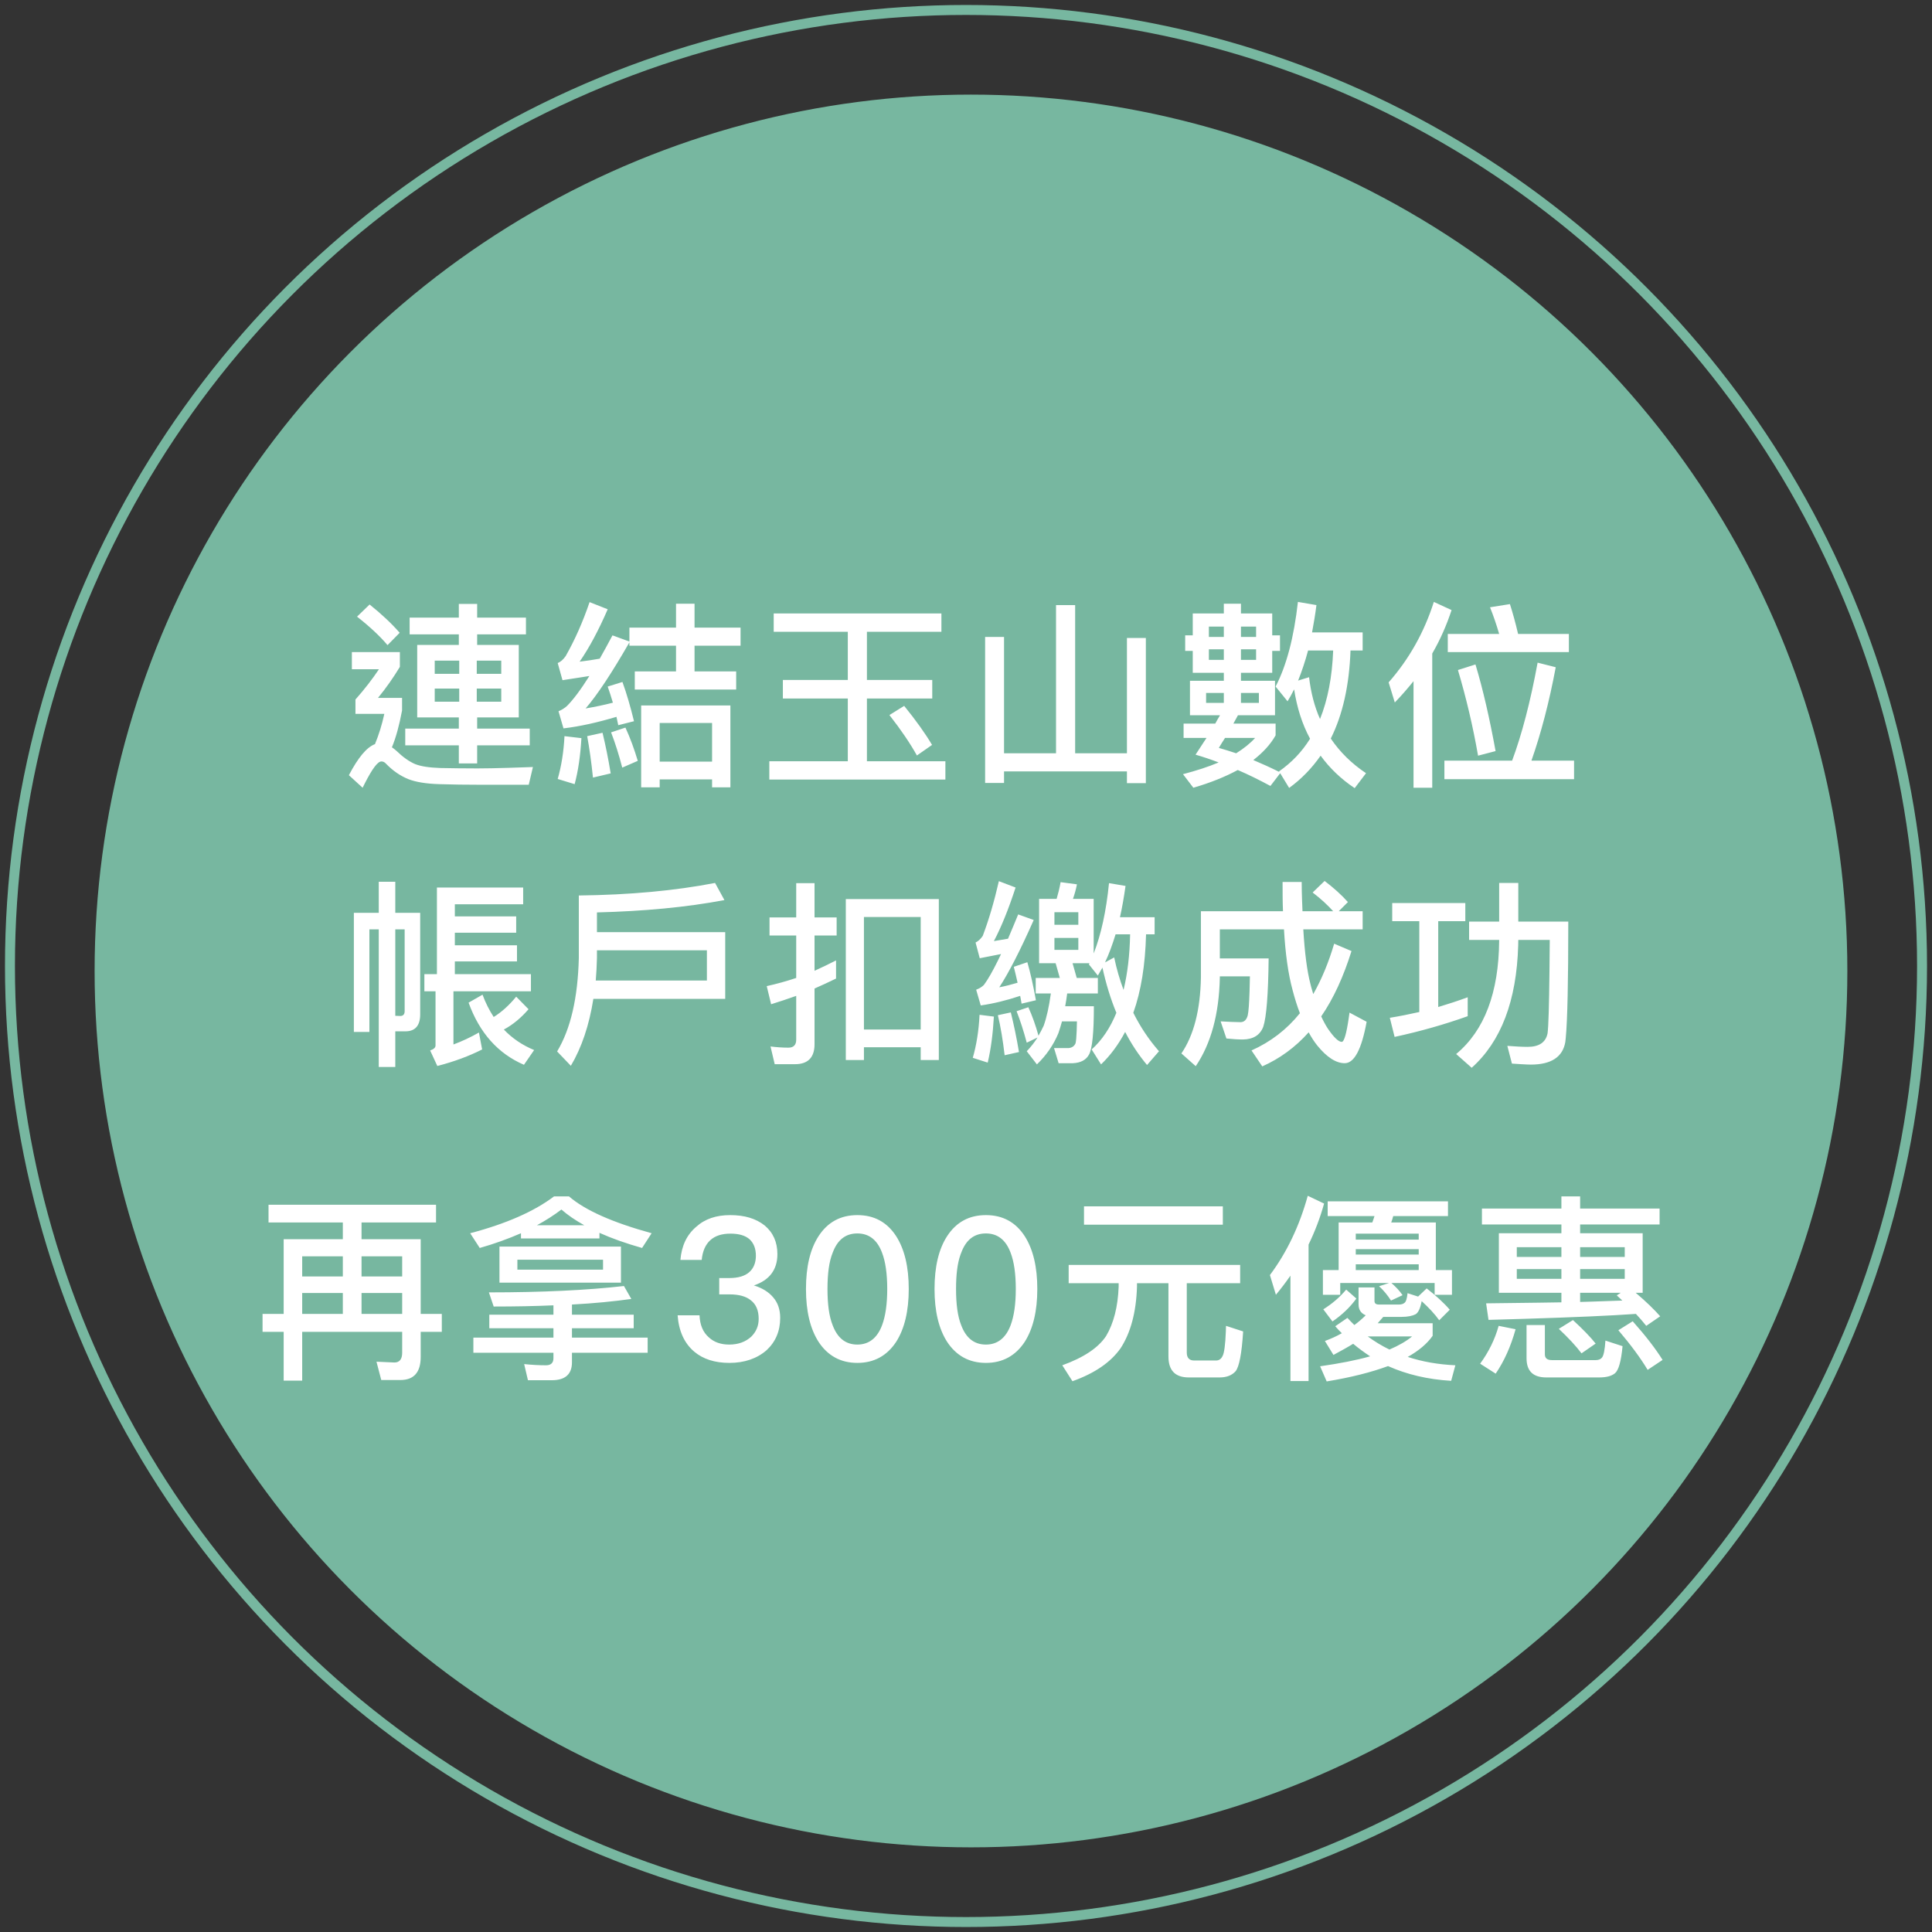 <?xml version="1.0" encoding="UTF-8"?>
<svg width="194px" height="194px" viewBox="0 0 194 194" version="1.1" xmlns="http://www.w3.org/2000/svg" xmlns:xlink="http://www.w3.org/1999/xlink">
    <rect x="0" y="0" width="194" height="194" fill="#333333" stroke="none"/>
    <!-- Generator: Sketch 58 (84663) - https://sketch.com -->
    
    <desc>Created with Sketch.</desc>
    <g id="web" stroke="none" stroke-width="1" fill="none" fill-rule="evenodd">
        <g id="群組-4" transform="translate(1, 1)" fill-rule="nonzero">
            <circle id="Oval" stroke="#77B7A0" fill="#77B7A0" cx="96.5" cy="96.5" r="87.5"></circle>
            <circle id="Oval" stroke="#77B7A0" cx="96" cy="96" r="96"></circle>
            <path d="M40.133,61.02 L40.133,62.7 L45.073,62.7 L45.073,63.76 L40.893,63.76 L40.893,71.04 L45.073,71.04 L45.073,72.16 L39.693,72.16 L39.693,73.84 L45.073,73.84 L45.073,75.66 L46.913,75.66 L46.913,73.84 L52.193,73.84 L52.193,72.16 L46.913,72.16 L46.913,71.04 L51.093,71.04 L51.093,63.76 L46.913,63.76 L46.913,62.7 L51.813,62.7 L51.813,61.02 L46.913,61.02 L46.913,59.64 L45.073,59.64 L45.073,61.02 L40.133,61.02 Z M49.333,69.46 L46.873,69.46 L46.873,68.14 L49.333,68.14 L49.333,69.46 Z M45.113,69.46 L42.653,69.46 L42.653,68.14 L45.113,68.14 L45.113,69.46 Z M42.653,66.66 L42.653,65.34 L45.113,65.34 L45.113,66.66 L42.653,66.66 Z M46.873,65.34 L49.333,65.34 L49.333,66.66 L46.873,66.66 L46.873,65.34 Z M36.113,59.7 L34.853,60.92 C36.153,61.94 37.173,62.9 37.913,63.78 L39.133,62.54 C38.313,61.6 37.313,60.66 36.113,59.7 Z M34.333,64.48 L34.333,66.2 L37.053,66.2 C36.413,67.16 35.633,68.18 34.693,69.24 L34.693,70.68 L37.593,70.68 C37.353,71.78 37.033,72.8 36.653,73.72 C35.813,74.04 34.953,75.08 34.033,76.84 L35.413,78.1 L35.652,77.621 C36.389,76.18 36.931,75.46 37.293,75.46 C37.421,75.46 37.549,75.498 37.666,75.596 L37.753,75.68 C38.433,76.38 39.173,76.9 40.013,77.24 C40.733,77.52 41.753,77.7 43.113,77.74 C44.413,77.78 45.773,77.8 47.173,77.8 L52.093,77.8 L52.513,76.02 L50.068,76.101 C48.864,76.137 47.819,76.16 46.933,76.16 C45.533,76.16 44.293,76.14 43.213,76.12 C42.113,76.08 41.273,75.96 40.673,75.72 C40.073,75.46 39.453,75.02 38.813,74.4 C38.653,74.26 38.513,74.14 38.353,74.04 C38.753,73.08 39.093,71.84 39.373,70.34 L39.373,69.08 L36.953,69.08 C37.793,68.06 38.513,67.02 39.153,65.96 L39.153,64.48 L34.333,64.48 Z M55.682,72.92 C55.602,74.52 55.362,75.96 55.002,77.22 L56.702,77.74 C57.062,76.4 57.282,74.86 57.382,73.12 L55.682,72.92 Z M59.502,72.58 L57.962,72.92 C58.182,74.12 58.382,75.52 58.542,77.08 L60.322,76.66 C60.082,75.18 59.802,73.82 59.502,72.58 Z M61.502,67.48 L60.022,67.94 C60.202,68.46 60.382,69 60.542,69.56 C59.622,69.8 58.722,69.98 57.802,70.14 C58.982,68.78 60.442,66.56 62.202,63.5 L62.202,63.84 L66.882,63.84 L66.882,66.42 L62.742,66.42 L62.742,68.24 L72.922,68.24 L72.922,66.42 L68.742,66.42 L68.742,63.84 L73.362,63.84 L73.362,62.02 L68.742,62.02 L68.742,59.62 L66.882,59.62 L66.882,62.02 L62.202,62.02 L62.202,63.42 L60.502,62.8 C60.062,63.64 59.622,64.42 59.222,65.14 C58.542,65.26 57.882,65.36 57.202,65.44 C58.162,64.06 59.102,62.3 60.022,60.18 L58.202,59.46 C57.522,61.46 56.722,63.26 55.802,64.88 C55.562,65.22 55.302,65.46 55.002,65.58 L55.482,67.3 L57.295,67.02 C57.593,66.973 57.888,66.927 58.182,66.88 C57.302,68.28 56.542,69.28 55.942,69.88 C55.702,70.1 55.422,70.28 55.082,70.42 L55.582,72.14 C57.262,71.94 59.022,71.54 60.902,70.98 L61.082,71.82 L62.662,71.42 C62.302,69.94 61.922,68.64 61.502,67.48 Z M61.802,72.06 L60.362,72.54 C60.762,73.58 61.142,74.76 61.482,76.08 L63.042,75.4 C62.682,74.2 62.282,73.1 61.802,72.06 Z M72.342,69.84 L63.382,69.84 L63.382,78.06 L65.242,78.06 L65.242,77.26 L70.502,77.26 L70.502,78.06 L72.342,78.06 L72.342,69.84 Z M65.242,75.48 L65.242,71.6 L70.502,71.6 L70.502,75.48 L65.242,75.48 Z M76.691,60.6 L76.691,62.44 L84.131,62.44 L84.131,67.28 L77.611,67.28 L77.611,69.14 L84.131,69.14 L84.131,75.44 L76.251,75.44 L76.251,77.28 L93.931,77.28 L93.931,75.44 L86.051,75.44 L86.051,69.14 L92.611,69.14 L92.611,67.28 L86.051,67.28 L86.051,62.44 L93.531,62.44 L93.531,60.6 L76.691,60.6 Z M89.791,69.88 L88.311,70.8 C89.471,72.28 90.391,73.64 91.071,74.86 L92.591,73.8 C91.931,72.68 90.991,71.36 89.791,69.88 Z M112.16,63.06 L112.16,74.64 L106.96,74.64 L106.96,59.76 L105.04,59.76 L105.04,74.64 L99.82,74.64 L99.82,62.96 L97.92,62.96 L97.92,77.62 L99.82,77.62 L99.82,76.46 L112.16,76.46 L112.16,77.64 L114.06,77.64 L114.06,63.06 L112.16,63.06 Z M118.769,60.6 L118.769,62.8 L118.009,62.8 L118.009,64.36 L118.769,64.36 L118.769,66.56 L121.889,66.56 L121.889,67.36 L118.489,67.36 L118.489,70.82 L121.509,70.82 C121.349,71.08 121.189,71.36 121.029,71.66 L117.849,71.66 L117.849,73.1 L120.149,73.1 C119.789,73.64 119.429,74.2 119.049,74.78 C119.809,75 120.589,75.26 121.369,75.56 C120.329,76 119.149,76.38 117.789,76.74 L118.829,78.1 C120.549,77.6 122.029,77 123.289,76.32 C124.369,76.78 125.449,77.32 126.569,77.92 L127.549,76.64 L128.449,78.12 C129.689,77.22 130.729,76.14 131.609,74.88 C132.509,76.12 133.649,77.22 135.029,78.14 L136.169,76.64 C134.729,75.68 133.549,74.52 132.629,73.16 C133.829,70.76 134.489,67.8 134.609,64.32 L135.829,64.32 L135.829,62.5 L130.749,62.5 C130.909,61.64 131.069,60.72 131.189,59.76 L129.329,59.44 C128.929,63 128.189,65.82 127.089,67.94 L128.289,69.42 C128.509,69.06 128.729,68.66 128.949,68.22 C129.229,70.04 129.749,71.7 130.549,73.18 C129.729,74.5 128.689,75.58 127.429,76.46 L127.469,76.52 C126.589,76.08 125.709,75.68 124.849,75.32 C125.809,74.58 126.569,73.76 127.089,72.84 L127.089,71.66 L122.849,71.66 L123.309,70.82 L123.309,70.82 L127.029,70.82 L127.029,67.36 L123.609,67.36 L123.609,66.56 L126.749,66.56 L126.749,64.36 L127.529,64.36 L127.529,62.8 L126.749,62.8 L126.749,60.6 L123.609,60.6 L123.609,59.62 L121.889,59.62 L121.889,60.6 L118.769,60.6 Z M129.349,67.34 C129.709,66.44 130.049,65.44 130.349,64.32 L132.869,64.32 C132.769,66.96 132.329,69.26 131.549,71.2 C130.989,69.94 130.629,68.54 130.449,67 L129.349,67.34 Z M123.129,74.64 C122.529,74.44 121.949,74.26 121.389,74.1 L121.677,73.623 C121.779,73.455 121.889,73.28 122.009,73.1 L125.029,73.1 C124.529,73.66 123.889,74.16 123.129,74.64 Z M125.129,65.26 L123.609,65.26 L123.609,64.2 L125.129,64.2 L125.129,65.26 Z M123.609,62.96 L123.609,61.92 L125.129,61.92 L125.129,62.96 L123.609,62.96 Z M121.889,65.26 L120.389,65.26 L120.389,64.2 L121.889,64.2 L121.889,65.26 Z M120.389,62.96 L120.389,61.92 L121.889,61.92 L121.889,62.96 L120.389,62.96 Z M125.409,69.58 L123.609,69.58 L123.609,68.58 L125.409,68.58 L125.409,69.58 Z M121.889,69.58 L120.109,69.58 L120.109,68.58 L121.889,68.58 L121.889,69.58 Z M142.978,59.44 C141.998,62.52 140.478,65.2 138.438,67.52 L139.058,69.54 C139.718,68.86 140.338,68.14 140.938,67.4 L140.938,78.1 L142.818,78.1 L142.818,64.62 C143.618,63.24 144.258,61.78 144.758,60.26 L142.978,59.44 Z M144.378,62.66 L144.378,64.48 L156.538,64.48 L156.538,62.66 L151.438,62.66 C151.178,61.54 150.898,60.54 150.618,59.66 L148.618,59.98 C148.958,60.82 149.258,61.7 149.538,62.66 L144.378,62.66 Z M144.038,75.38 L144.038,77.24 L157.058,77.24 L157.058,75.38 L152.778,75.38 C153.738,72.64 154.558,69.52 155.218,66 L153.398,65.54 C152.678,69.46 151.818,72.74 150.838,75.38 L144.038,75.38 Z M147.158,65.72 L145.398,66.28 C146.218,69.04 146.898,71.9 147.418,74.88 L149.178,74.42 C148.578,71.14 147.918,68.24 147.158,65.72 Z M47.453,98.88 L46.053,99.68 C47.153,102.72 49.013,104.8 51.613,105.92 L52.633,104.44 C51.473,103.96 50.453,103.28 49.593,102.38 C50.493,101.9 51.313,101.22 52.073,100.34 L50.833,99.08 C50.113,99.96 49.353,100.64 48.573,101.12 C48.133,100.44 47.753,99.7 47.453,98.88 Z M39.713,102.56 C40.693,102.56 41.193,101.98 41.193,100.86 L41.193,90.66 L38.693,90.66 L38.693,87.54 L37.033,87.54 L37.033,90.66 L34.533,90.66 L34.533,102.62 L36.093,102.62 L36.093,92.32 L37.033,92.32 L37.033,106.14 L38.693,106.14 L38.693,102.56 L39.713,102.56 Z M38.693,92.32 L39.633,92.32 L39.633,100.54 C39.633,100.86 39.473,101.02 39.193,101.02 L38.693,101 L38.693,92.32 Z M51.533,88.12 L42.873,88.12 L42.873,96.82 L41.613,96.82 L41.613,98.54 L42.733,98.54 L42.733,103.98 C42.733,104.2 42.553,104.36 42.193,104.48 L42.913,106.04 C44.613,105.6 46.113,105.04 47.413,104.38 L47.093,102.68 C46.253,103.16 45.393,103.56 44.533,103.88 L44.533,98.54 L52.313,98.54 L52.313,96.82 L44.673,96.82 L44.673,95.54 L50.913,95.54 L50.913,93.92 L44.673,93.92 L44.673,92.66 L50.833,92.66 L50.833,91.02 L44.673,91.02 L44.673,89.8 L51.533,89.8 L51.533,88.12 Z M70.802,87.66 C66.782,88.44 62.222,88.86 57.122,88.92 L57.122,95.2 C57.022,99.2 56.302,102.32 54.942,104.58 L56.322,106.02 C57.402,104.2 58.162,101.96 58.582,99.3 L71.822,99.3 L71.822,92.6 L58.942,92.6 L58.942,90.62 C63.662,90.5 67.942,90.1 71.742,89.38 L70.802,87.66 Z M58.822,97.46 C58.882,96.74 58.922,96 58.942,95.2 L58.942,94.42 L69.982,94.42 L69.982,97.46 L58.822,97.46 Z M93.271,89.28 L83.931,89.28 L83.931,105.44 L85.751,105.44 L85.751,104.16 L91.451,104.16 L91.451,105.44 L93.271,105.44 L93.271,89.28 Z M85.751,102.38 L85.751,91.08 L91.451,91.08 L91.451,102.38 L85.751,102.38 Z M82.951,95.44 C82.231,95.8 81.511,96.16 80.791,96.48 L80.791,92.94 L83.011,92.94 L83.011,91.12 L80.791,91.12 L80.791,87.68 L78.951,87.68 L78.951,91.12 L76.271,91.12 L76.271,92.94 L78.951,92.94 L78.951,97.2 C77.991,97.52 76.991,97.8 75.991,98.02 L76.431,99.84 C77.271,99.58 78.111,99.3 78.951,99 L78.951,103.4 C78.951,103.92 78.691,104.2 78.171,104.2 C77.611,104.2 77.011,104.16 76.371,104.08 L76.791,105.86 L78.831,105.86 C80.131,105.86 80.791,105.18 80.791,103.86 L80.791,98.26 C81.511,97.94 82.231,97.62 82.951,97.26 L82.951,95.44 Z M110.88,95.14 L109.96,95.64 C110.36,94.8 110.7,93.86 111.02,92.82 L112.48,92.82 C112.44,94.9 112.22,96.76 111.82,98.4 C111.44,97.38 111.12,96.3 110.88,95.14 Z M114.08,92.82 L114.94,92.82 L114.94,91.1 L111.46,91.1 C111.68,90.14 111.86,89.08 112.02,87.96 L110.36,87.68 C110.08,90.5 109.56,92.86 108.82,94.74 L108.82,89.26 L106.74,89.26 C106.9,88.8 107.04,88.32 107.14,87.8 L105.5,87.58 C105.4,88.16 105.26,88.72 105.1,89.26 L103.34,89.26 L103.34,95.72 L105,95.72 L105.42,97.2 L103,97.2 L103,98.76 L104.52,98.76 C104.34,100.08 104.1,101.16 103.8,102 C103.64,102.32 103.48,102.66 103.28,103 C103,101.98 102.66,101.02 102.26,100.14 L101.08,100.54 C101.44,101.46 101.78,102.5 102.1,103.7 L103.18,103.18 C102.88,103.66 102.52,104.12 102.1,104.56 L103.12,105.88 C104.08,104.96 104.8,103.9 105.28,102.74 C105.4,102.38 105.52,102 105.64,101.56 L107.14,101.56 L107.115,102.498 C107.092,103.116 107.055,103.538 107,103.76 C106.88,104.04 106.66,104.2 106.32,104.24 L104.84,104.24 L105.3,105.76 L106.74,105.76 C107.52,105.72 108.06,105.44 108.36,104.88 C108.68,104.28 108.84,102.68 108.84,100.04 L105.96,100.04 C106.04,99.64 106.1,99.2 106.16,98.76 L109.24,98.76 L109.24,97.2 L107.12,97.2 L106.7,95.72 L108.4,95.72 L108.34,95.84 L109.24,96.96 L109.7,96.16 C110.06,97.8 110.52,99.3 111.1,100.7 C110.48,102.22 109.66,103.44 108.62,104.38 L109.56,105.88 C110.5,104.98 111.3,103.9 111.98,102.62 C112.6,103.82 113.34,104.94 114.18,105.94 L115.38,104.56 C114.38,103.42 113.52,102.14 112.8,100.7 C113.58,98.52 114,95.9 114.08,92.82 Z M97.36,100.9 C97.28,102.54 97.04,103.98 96.68,105.22 L98.18,105.7 C98.5,104.36 98.7,102.82 98.8,101.08 L97.36,100.9 Z M100.5,100.66 L99.2,100.94 C99.48,102.1 99.7,103.44 99.88,104.96 L101.32,104.64 C101.08,103.2 100.8,101.88 100.5,100.66 Z M102.16,95.62 L100.8,96.08 L100.99,96.858 C101.055,97.125 101.12,97.4 101.18,97.68 C100.58,97.86 99.96,98.02 99.34,98.14 C100.26,96.74 101.42,94.5 102.8,91.38 L101.24,90.82 L100.818,91.84 C100.611,92.334 100.412,92.804 100.22,93.26 L98.8,93.5 C99.54,92.1 100.26,90.32 100.98,88.12 L99.3,87.48 C98.84,89.5 98.3,91.34 97.68,92.98 C97.46,93.3 97.22,93.52 96.96,93.64 L97.38,95.22 L99.52,94.8 L99.235,95.393 C98.677,96.529 98.194,97.369 97.8,97.9 C97.6,98.1 97.34,98.26 97.02,98.38 L97.48,99.96 C98.74,99.78 100.06,99.46 101.44,99 L101.535,99.507 C101.551,99.596 101.567,99.687 101.58,99.78 L103.02,99.44 C102.76,98 102.48,96.72 102.16,95.62 Z M107.28,94.38 L104.88,94.38 L104.88,93.18 L107.28,93.18 L107.28,94.38 Z M104.88,91.86 L104.88,90.6 L107.28,90.6 L107.28,91.86 L104.88,91.86 Z M132.009,87.46 L130.809,88.62 C131.649,89.26 132.329,89.9 132.869,90.5 L129.789,90.5 L129.744,89.367 C129.723,88.786 129.709,88.184 129.709,87.56 L127.789,87.56 C127.789,88.58 127.789,89.56 127.829,90.5 L119.589,90.5 L119.589,97.16 C119.529,100.42 118.869,102.96 117.629,104.78 L119.069,106.06 C120.589,103.82 121.409,100.86 121.489,97.16 L121.489,97.04 L124.509,97.04 L124.473,98.523 C124.433,99.759 124.378,100.577 124.289,100.96 C124.169,101.4 123.949,101.62 123.589,101.64 C123.029,101.64 122.369,101.6 121.569,101.56 L122.149,103.28 C122.769,103.34 123.329,103.38 123.809,103.38 C124.849,103.36 125.529,102.94 125.849,102.1 C126.169,101.14 126.349,98.86 126.389,95.24 L121.489,95.24 L121.489,92.32 L127.929,92.32 C128.069,94.76 128.349,96.78 128.789,98.4 C129.009,99.24 129.249,100.02 129.529,100.74 C128.209,102.38 126.589,103.62 124.669,104.48 L125.749,106.08 C127.509,105.3 129.069,104.16 130.409,102.66 C130.669,103.14 130.949,103.58 131.269,103.98 C132.229,105.16 133.149,105.76 134.029,105.76 C134.989,105.76 135.729,104.36 136.229,101.6 L134.509,100.68 L134.441,101.169 C134.204,102.803 133.966,103.62 133.729,103.62 C133.409,103.62 132.929,103.16 132.329,102.28 C132.109,101.94 131.889,101.54 131.669,101.06 C132.909,99.26 133.909,97.06 134.709,94.5 L132.969,93.76 C132.409,95.66 131.709,97.34 130.869,98.82 C130.802,98.607 130.736,98.384 130.675,98.159 L130.589,97.82 C130.249,96.52 130.009,94.68 129.869,92.32 L135.829,92.32 L135.829,90.5 L133.429,90.5 L134.349,89.58 C133.709,88.86 132.929,88.16 132.009,87.46 Z M141.518,91.5 L141.518,100.62 C140.538,100.84 139.558,101.04 138.558,101.2 L139.038,103.12 C141.638,102.56 144.078,101.86 146.378,101.04 L146.378,99.14 C145.398,99.5 144.418,99.82 143.418,100.12 L143.418,91.5 L146.138,91.5 L146.138,89.68 L138.798,89.68 L138.798,91.5 L141.518,91.5 Z M149.538,87.66 L149.538,91.54 L146.518,91.54 L146.518,93.38 L149.538,93.38 L149.538,93.44 C149.498,98.68 148.058,102.48 145.218,104.84 L146.778,106.22 C149.731,103.578 151.288,99.482 151.448,93.933 L151.458,93.38 L154.618,93.38 L154.588,96.601 C154.549,99.979 154.492,102.029 154.398,102.76 C154.218,103.66 153.558,104.12 152.398,104.12 C151.838,104.12 151.158,104.08 150.358,104.02 L150.818,105.8 L151.772,105.861 C152.185,105.886 152.502,105.9 152.718,105.9 C154.758,105.9 155.918,105.14 156.178,103.64 L156.221,103.251 C156.393,101.48 156.478,97.571 156.478,91.54 L151.458,91.54 L151.458,87.66 L149.538,87.66 Z M25.964,119.974 L25.964,121.754 L33.424,121.754 L33.424,123.434 L27.484,123.434 L27.484,130.934 L25.364,130.934 L25.364,132.734 L27.484,132.734 L27.484,137.634 L29.344,137.634 L29.344,132.734 L39.384,132.734 L39.384,134.834 C39.384,135.474 39.124,135.814 38.604,135.814 L36.804,135.734 L37.284,137.574 L39.204,137.574 C40.564,137.574 41.244,136.794 41.244,135.254 L41.244,132.734 L43.364,132.734 L43.364,130.934 L41.244,130.934 L41.244,123.434 L35.304,123.434 L35.304,121.754 L42.784,121.754 L42.784,119.974 L25.964,119.974 Z M29.344,130.934 L29.344,128.834 L33.424,128.834 L33.424,130.934 L29.344,130.934 Z M35.304,130.934 L35.304,128.834 L39.384,128.834 L39.384,130.934 L35.304,130.934 Z M29.344,127.174 L29.344,125.154 L33.424,125.154 L33.424,127.174 L29.344,127.174 Z M35.304,125.154 L39.384,125.154 L39.384,127.174 L35.304,127.174 L35.304,125.154 Z M51.313,122.834 L51.313,123.354 L59.193,123.354 L59.193,122.794 C60.433,123.354 61.853,123.854 63.473,124.314 L64.433,122.834 C60.513,121.754 57.753,120.534 56.133,119.134 L54.633,119.134 C52.653,120.634 49.853,121.874 46.213,122.834 L47.173,124.314 C48.653,123.894 50.033,123.394 51.313,122.834 Z M57.673,122.034 L52.913,122.034 C53.793,121.554 54.613,121.034 55.373,120.454 C56.013,121.014 56.773,121.534 57.673,122.034 Z M49.153,124.174 L49.153,127.794 L61.353,127.794 L61.353,124.174 L49.153,124.174 Z M59.553,126.494 L50.953,126.494 L50.953,125.494 L59.553,125.494 L59.553,126.494 Z M61.653,128.134 C57.973,128.554 53.453,128.774 48.093,128.774 L48.573,130.194 C50.733,130.194 52.733,130.154 54.573,130.074 L54.573,131.014 L48.133,131.014 L48.133,132.374 L54.573,132.374 L54.573,133.314 L46.533,133.314 L46.533,134.834 L54.573,134.834 L54.573,135.394 C54.573,135.854 54.313,136.094 53.833,136.094 C53.153,136.094 52.413,136.054 51.633,135.974 L52.013,137.594 L54.413,137.594 C55.753,137.594 56.433,136.994 56.433,135.794 L56.433,134.834 L64.033,134.834 L64.033,133.314 L56.433,133.314 L56.433,132.374 L62.633,132.374 L62.633,131.014 L56.433,131.014 L56.433,129.994 C58.693,129.874 60.673,129.674 62.393,129.434 L61.653,128.134 Z M72.322,121.014 C70.922,121.014 69.782,121.394 68.902,122.194 C67.962,122.994 67.442,124.094 67.322,125.514 L69.462,125.514 C69.542,124.634 69.842,123.974 70.322,123.534 C70.802,123.094 71.482,122.874 72.342,122.874 C73.182,122.874 73.842,123.054 74.282,123.454 C74.682,123.834 74.902,124.374 74.902,125.094 C74.902,125.814 74.662,126.374 74.222,126.754 C73.782,127.134 73.122,127.334 72.242,127.334 L71.222,127.334 L71.222,128.974 L72.262,128.974 C73.202,128.974 73.922,129.174 74.402,129.574 C74.922,129.974 75.182,130.594 75.182,131.434 C75.182,132.154 74.922,132.734 74.442,133.214 C73.882,133.734 73.142,134.014 72.222,134.014 C71.382,134.014 70.702,133.774 70.182,133.294 C69.582,132.774 69.282,132.034 69.242,131.074 L67.042,131.074 C67.162,132.674 67.722,133.894 68.722,134.734 C69.602,135.474 70.782,135.854 72.242,135.854 C73.762,135.854 75.022,135.414 75.982,134.574 C76.882,133.734 77.342,132.654 77.342,131.334 C77.342,130.494 77.102,129.794 76.622,129.254 C76.182,128.734 75.542,128.334 74.702,128.074 C76.262,127.554 77.062,126.494 77.062,124.934 C77.062,123.714 76.622,122.754 75.782,122.054 C74.902,121.354 73.762,121.014 72.322,121.014 Z M85.091,121.014 C83.411,121.014 82.111,121.714 81.191,123.134 C80.351,124.434 79.931,126.194 79.931,128.434 C79.931,130.654 80.351,132.414 81.191,133.734 C82.111,135.134 83.411,135.854 85.091,135.854 C86.771,135.854 88.071,135.134 88.991,133.734 C89.831,132.414 90.251,130.634 90.251,128.434 C90.251,126.214 89.831,124.454 88.991,123.134 C88.071,121.714 86.771,121.014 85.091,121.014 Z M85.091,122.854 C86.251,122.854 87.091,123.494 87.571,124.794 C87.911,125.674 88.091,126.894 88.091,128.434 C88.091,129.954 87.911,131.174 87.571,132.074 C87.091,133.354 86.251,134.014 85.091,134.014 C83.911,134.014 83.091,133.354 82.611,132.074 C82.251,131.174 82.091,129.954 82.091,128.434 C82.091,126.894 82.251,125.674 82.611,124.794 C83.091,123.494 83.911,122.854 85.091,122.854 Z M98,121.014 C96.32,121.014 95.02,121.714 94.1,123.134 C93.26,124.434 92.84,126.194 92.84,128.434 C92.84,130.654 93.26,132.414 94.1,133.734 C95.02,135.134 96.32,135.854 98,135.854 C99.68,135.854 100.98,135.134 101.9,133.734 C102.74,132.414 103.16,130.634 103.16,128.434 C103.16,126.214 102.74,124.454 101.9,123.134 C100.98,121.714 99.68,121.014 98,121.014 Z M98,122.854 C99.16,122.854 100,123.494 100.48,124.794 C100.82,125.674 101,126.894 101,128.434 C101,129.954 100.82,131.174 100.48,132.074 C100,133.354 99.16,134.014 98,134.014 C96.82,134.014 96,133.354 95.52,132.074 C95.16,131.174 95,129.954 95,128.434 C95,127.012 95.136,125.863 95.44,125.003 L95.52,124.794 C96,123.494 96.82,122.854 98,122.854 Z M107.849,120.134 L107.849,121.974 L121.789,121.974 L121.789,120.134 L107.849,120.134 Z M106.309,126.014 L106.309,127.854 L111.329,127.854 L111.329,128.214 C111.249,130.234 110.829,131.874 110.069,133.154 C109.289,134.334 107.829,135.314 105.669,136.094 L106.689,137.694 C108.929,136.894 110.529,135.794 111.529,134.374 C112.529,132.834 113.089,130.774 113.169,128.214 L113.169,127.854 L116.329,127.854 L116.329,135.214 C116.329,136.614 117.009,137.314 118.369,137.314 L121.469,137.314 C122.189,137.314 122.709,137.094 123.069,136.694 C123.429,136.254 123.689,134.934 123.829,132.694 L122.109,132.134 L122.092,132.699 C122.04,134.04 121.928,134.854 121.769,135.154 C121.629,135.454 121.409,135.614 121.109,135.614 L118.909,135.614 C118.409,135.614 118.169,135.334 118.169,134.814 L118.169,127.854 L123.529,127.854 L123.529,126.014 L106.309,126.014 Z M134.298,131.334 L133.078,132.174 C133.278,132.414 133.498,132.634 133.738,132.874 C133.218,133.174 132.638,133.434 132.038,133.654 L132.898,135.054 C133.638,134.654 134.298,134.294 134.878,133.934 C135.398,134.374 135.978,134.794 136.578,135.194 C135.178,135.594 133.498,135.914 131.558,136.194 L132.218,137.714 C134.658,137.314 136.698,136.794 138.378,136.174 C140.258,137.014 142.358,137.514 144.718,137.654 L145.138,136.094 C143.418,136.014 141.818,135.734 140.358,135.254 C141.458,134.634 142.298,133.934 142.858,133.134 L142.858,131.874 L137.338,131.874 C137.498,131.674 137.698,131.474 137.898,131.234 L139.738,131.234 C140.358,131.234 140.818,131.134 141.138,130.974 C141.418,130.814 141.618,130.374 141.758,129.654 C142.478,130.314 143.078,130.954 143.518,131.574 L144.578,130.514 C143.958,129.794 143.178,129.094 142.258,128.374 L141.398,129.194 L140.338,128.854 C140.278,129.414 140.178,129.734 140.018,129.834 C139.898,129.934 139.718,129.994 139.478,129.994 L137.458,129.994 C137.158,129.994 137.018,129.874 137.018,129.634 L137.018,128.274 L135.418,128.274 L135.418,129.974 C135.418,130.514 135.658,130.874 136.138,131.074 C135.778,131.434 135.398,131.754 134.998,132.054 C134.758,131.814 134.518,131.574 134.298,131.334 Z M138.518,134.514 C137.738,134.134 137.018,133.694 136.338,133.194 L140.798,133.194 C140.218,133.674 139.458,134.114 138.518,134.514 Z M143.178,121.754 L138.698,121.754 C138.778,121.554 138.838,121.334 138.898,121.114 L144.398,121.114 L144.398,119.634 L132.318,119.634 L132.318,121.114 L137.018,121.114 C136.958,121.314 136.878,121.534 136.798,121.754 L133.418,121.754 L133.418,126.534 L131.838,126.534 L131.838,129.014 L133.578,129.014 L133.578,127.834 L138.478,127.834 L137.478,128.154 C137.918,128.554 138.318,129.034 138.678,129.594 L139.838,129.054 C139.538,128.614 139.158,128.214 138.718,127.834 L143.058,127.834 L143.058,129.014 L144.798,129.014 L144.798,126.534 L143.178,126.534 L143.178,121.754 Z M135.138,126.534 L135.138,125.954 L141.458,125.954 L141.458,126.534 L135.138,126.534 Z M135.138,124.974 L135.138,124.434 L141.458,124.434 L141.458,124.974 L135.138,124.974 Z M135.138,123.474 L135.138,122.874 L141.458,122.874 L141.458,123.474 L135.138,123.474 Z M134.178,128.494 C133.538,129.254 132.778,129.914 131.878,130.474 L132.798,131.694 C133.758,131.034 134.558,130.274 135.198,129.394 L134.178,128.494 Z M130.318,119.074 C129.478,122.114 128.218,124.754 126.518,127.034 L127.118,129.014 C127.638,128.394 128.118,127.754 128.578,127.094 L128.578,137.674 L130.398,137.674 L130.398,123.974 C131.038,122.654 131.558,121.294 131.958,119.854 L130.318,119.074 Z M147.807,120.354 L147.807,121.954 L155.787,121.954 L155.787,122.834 L149.507,122.834 L149.507,128.814 L155.787,128.814 L155.787,129.774 L153.427,129.809 C151.801,129.829 150.067,129.847 148.227,129.874 L148.467,131.534 L152.078,131.43 C157.015,131.278 160.749,131.113 163.267,130.934 C163.647,131.334 163.987,131.734 164.307,132.134 L165.707,131.174 C165.107,130.494 164.287,129.694 163.247,128.814 L163.947,128.814 L163.947,122.834 L157.667,122.834 L157.667,121.954 L165.647,121.954 L165.647,120.354 L157.667,120.354 L157.667,119.134 L155.787,119.134 L155.787,120.354 L147.807,120.354 Z M161.347,129.074 L161.907,129.594 L158.811,129.701 C158.439,129.713 158.057,129.724 157.667,129.734 L157.667,128.814 L161.747,128.814 L161.347,129.074 Z M162.147,127.414 L157.667,127.414 L157.667,126.434 L162.147,126.434 L162.147,127.414 Z M155.787,127.414 L151.307,127.414 L151.307,126.434 L155.787,126.434 L155.787,127.414 Z M151.307,125.214 L151.307,124.234 L155.787,124.234 L155.787,125.214 L151.307,125.214 Z M157.667,124.234 L162.147,124.234 L162.147,125.214 L157.667,125.214 L157.667,124.234 Z M149.487,132.134 C149.107,133.494 148.487,134.754 147.627,135.934 L149.187,136.934 C150.047,135.674 150.707,134.194 151.187,132.474 L149.487,132.134 Z M159.587,137.314 C160.307,137.314 160.827,137.174 161.167,136.894 C161.527,136.594 161.787,135.694 161.927,134.174 L160.207,133.614 C160.147,134.554 160.027,135.114 159.867,135.314 C159.747,135.474 159.527,135.574 159.247,135.574 L154.827,135.574 C154.347,135.574 154.127,135.374 154.127,134.994 L154.127,132.054 L152.287,132.054 L152.287,135.394 C152.287,136.674 152.947,137.314 154.267,137.314 L159.587,137.314 Z M156.947,131.554 L155.527,132.434 C156.487,133.334 157.247,134.154 157.807,134.894 L159.227,133.914 C158.687,133.234 157.927,132.454 156.947,131.554 Z M162.947,131.674 C164.247,133.134 165.247,134.434 165.947,135.554 L164.447,136.554 C163.727,135.354 162.747,134.034 161.507,132.574 L162.947,131.674 Z" id="連結玉山數位帳戶扣繳成功再拿300元優惠" fill="#FFFFFF"></path>
        </g>
    </g>
</svg>